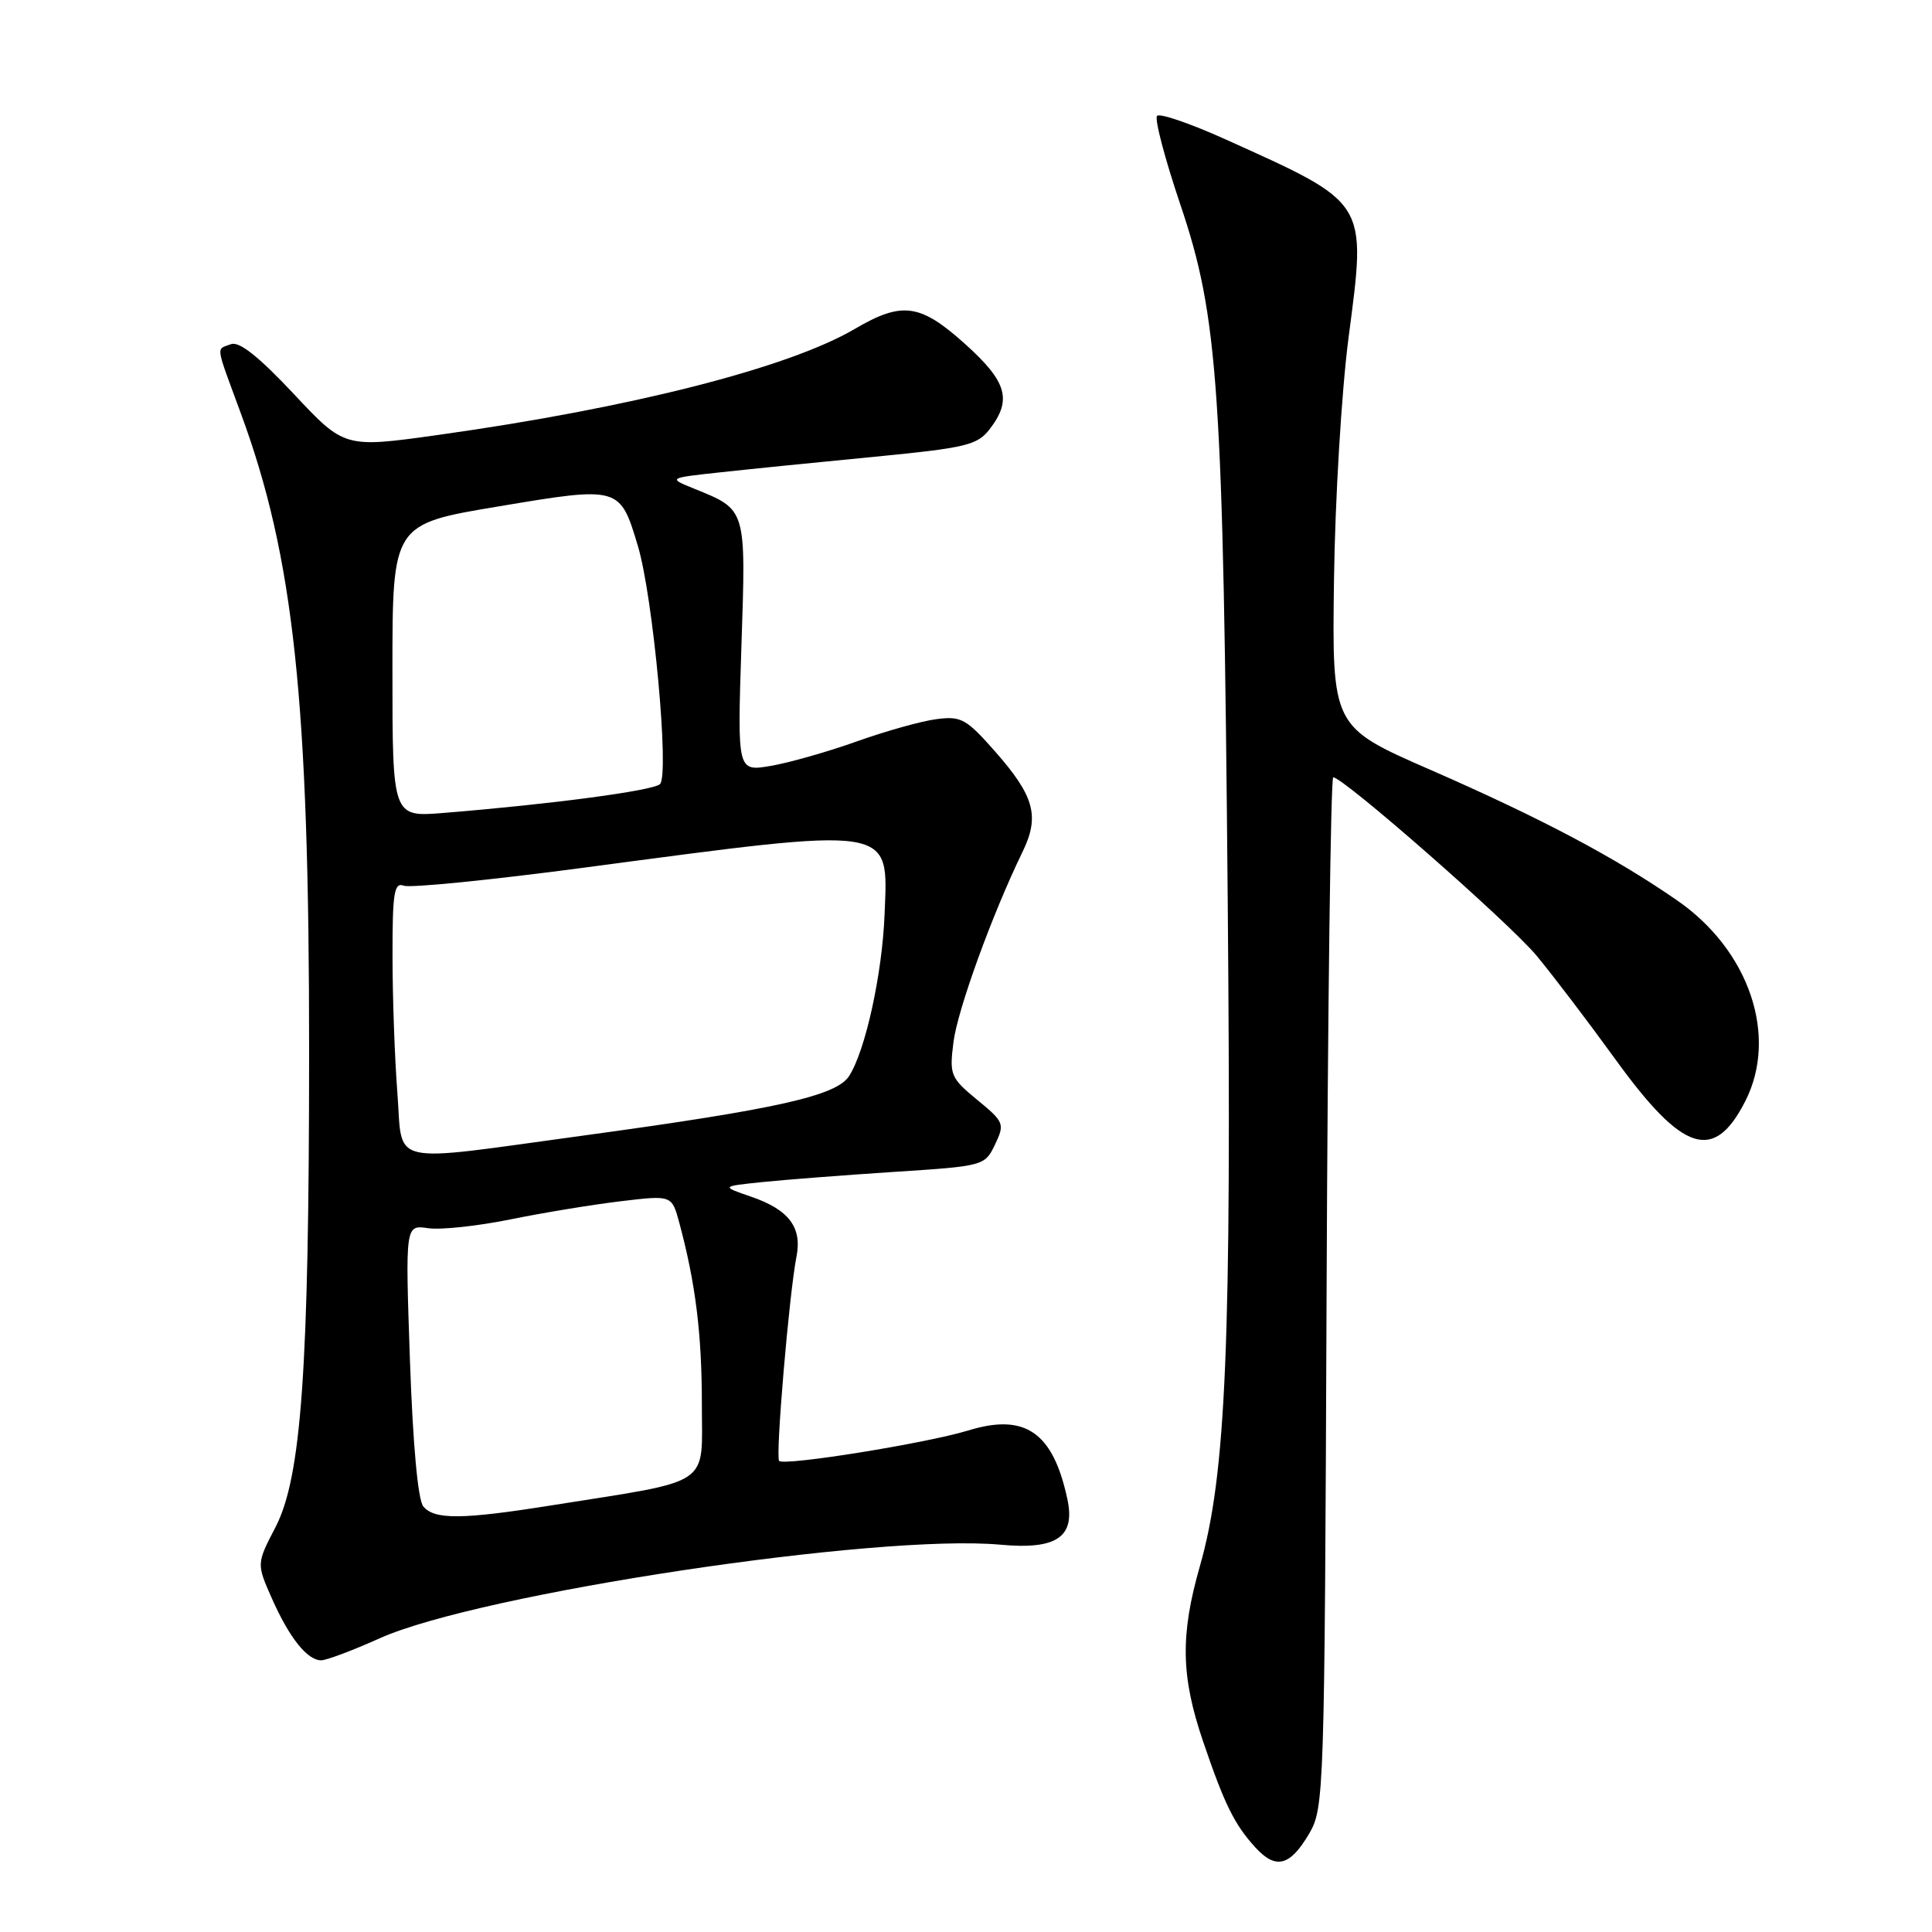 <?xml version="1.0" encoding="UTF-8" standalone="no"?>
<!DOCTYPE svg PUBLIC "-//W3C//DTD SVG 1.1//EN" "http://www.w3.org/Graphics/SVG/1.1/DTD/svg11.dtd" >
<svg xmlns="http://www.w3.org/2000/svg" xmlns:xlink="http://www.w3.org/1999/xlink" version="1.1" viewBox="0 0 256 256">
 <g >
 <path fill="currentColor"
d=" M 173.45 243.00 C 175.46 239.57 175.51 238.04 175.78 171.25 C 175.93 133.71 176.33 103.00 176.66 103.00 C 178.01 103.00 199.97 122.26 203.60 126.63 C 205.75 129.21 210.46 135.41 214.08 140.41 C 223.00 152.73 227.10 154.05 231.25 145.93 C 235.65 137.30 231.79 125.91 222.22 119.30 C 213.89 113.54 204.22 108.43 189.50 101.99 C 176.50 96.31 176.50 96.31 176.76 76.90 C 176.90 66.19 177.77 51.78 178.69 44.74 C 181.07 26.51 181.41 27.05 162.24 18.40 C 157.70 16.36 153.69 14.98 153.32 15.35 C 152.95 15.71 154.34 21.00 156.40 27.10 C 161.45 42.05 162.08 51.26 162.68 119.44 C 163.20 178.05 162.47 195.36 158.99 207.53 C 156.38 216.65 156.48 222.12 159.40 230.70 C 162.25 239.09 163.56 241.74 166.33 244.78 C 169.04 247.76 170.92 247.29 173.45 243.00 Z  M 50.32 217.08 C 63.56 211.14 116.32 203.19 132.56 204.68 C 140.02 205.37 142.52 203.67 141.43 198.63 C 139.53 189.77 135.84 187.22 128.28 189.55 C 122.76 191.24 103.94 194.27 103.24 193.58 C 102.73 193.07 104.57 171.40 105.54 166.50 C 106.30 162.62 104.53 160.29 99.51 158.56 C 95.54 157.20 95.54 157.20 101.02 156.63 C 104.03 156.32 111.90 155.71 118.49 155.28 C 130.38 154.51 130.49 154.48 131.85 151.65 C 133.15 148.91 133.06 148.67 129.48 145.73 C 125.94 142.81 125.79 142.43 126.34 138.08 C 126.88 133.80 131.47 121.14 135.50 112.86 C 137.79 108.14 137.06 105.49 131.86 99.58 C 128.05 95.25 127.35 94.86 124.09 95.29 C 122.11 95.54 117.35 96.88 113.50 98.25 C 109.65 99.63 104.52 101.08 102.10 101.49 C 97.70 102.23 97.70 102.23 98.24 85.67 C 98.85 67.29 98.94 67.58 92.00 64.76 C 88.50 63.34 88.50 63.34 95.50 62.58 C 99.35 62.16 108.54 61.23 115.91 60.52 C 128.03 59.34 129.50 58.99 131.14 56.86 C 134.13 52.98 133.44 50.58 127.89 45.59 C 121.92 40.22 119.55 39.90 113.25 43.59 C 104.46 48.75 83.53 54.07 58.07 57.63 C 45.64 59.37 45.64 59.37 38.91 52.18 C 34.24 47.21 31.68 45.18 30.59 45.61 C 28.61 46.36 28.49 45.47 31.89 54.71 C 38.95 73.84 40.97 92.76 40.96 139.50 C 40.95 181.42 39.94 195.72 36.51 202.35 C 33.99 207.20 33.99 207.20 36.03 211.81 C 38.34 217.02 40.71 220.00 42.56 220.00 C 43.25 220.00 46.74 218.69 50.32 217.08 Z  M 56.09 199.61 C 55.38 198.75 54.71 191.45 54.32 180.26 C 53.70 162.30 53.70 162.30 56.71 162.74 C 58.37 162.99 63.28 162.46 67.61 161.58 C 71.95 160.70 78.54 159.61 82.26 159.17 C 89.02 158.36 89.02 158.36 90.01 162.02 C 92.17 170.06 93.00 176.72 93.00 186.07 C 93.00 197.15 94.65 196.04 73.00 199.48 C 61.20 201.36 57.56 201.38 56.09 199.61 Z  M 52.65 144.75 C 52.30 140.21 52.01 132.06 52.01 126.64 C 52.00 118.28 52.23 116.87 53.51 117.36 C 54.33 117.68 65.01 116.61 77.23 114.99 C 118.90 109.46 117.68 109.27 117.21 121.17 C 116.90 129.08 114.67 139.23 112.51 142.58 C 110.83 145.20 102.99 146.96 77.50 150.44 C 50.91 154.06 53.42 154.64 52.65 144.75 Z  M 52.00 88.86 C 52.00 69.45 52.00 69.45 66.01 67.11 C 82.12 64.41 82.15 64.42 84.53 72.37 C 86.54 79.08 88.73 102.69 87.45 103.90 C 86.54 104.77 73.08 106.56 58.75 107.72 C 52.00 108.27 52.00 108.27 52.00 88.86 Z "/>
</g>
</svg>